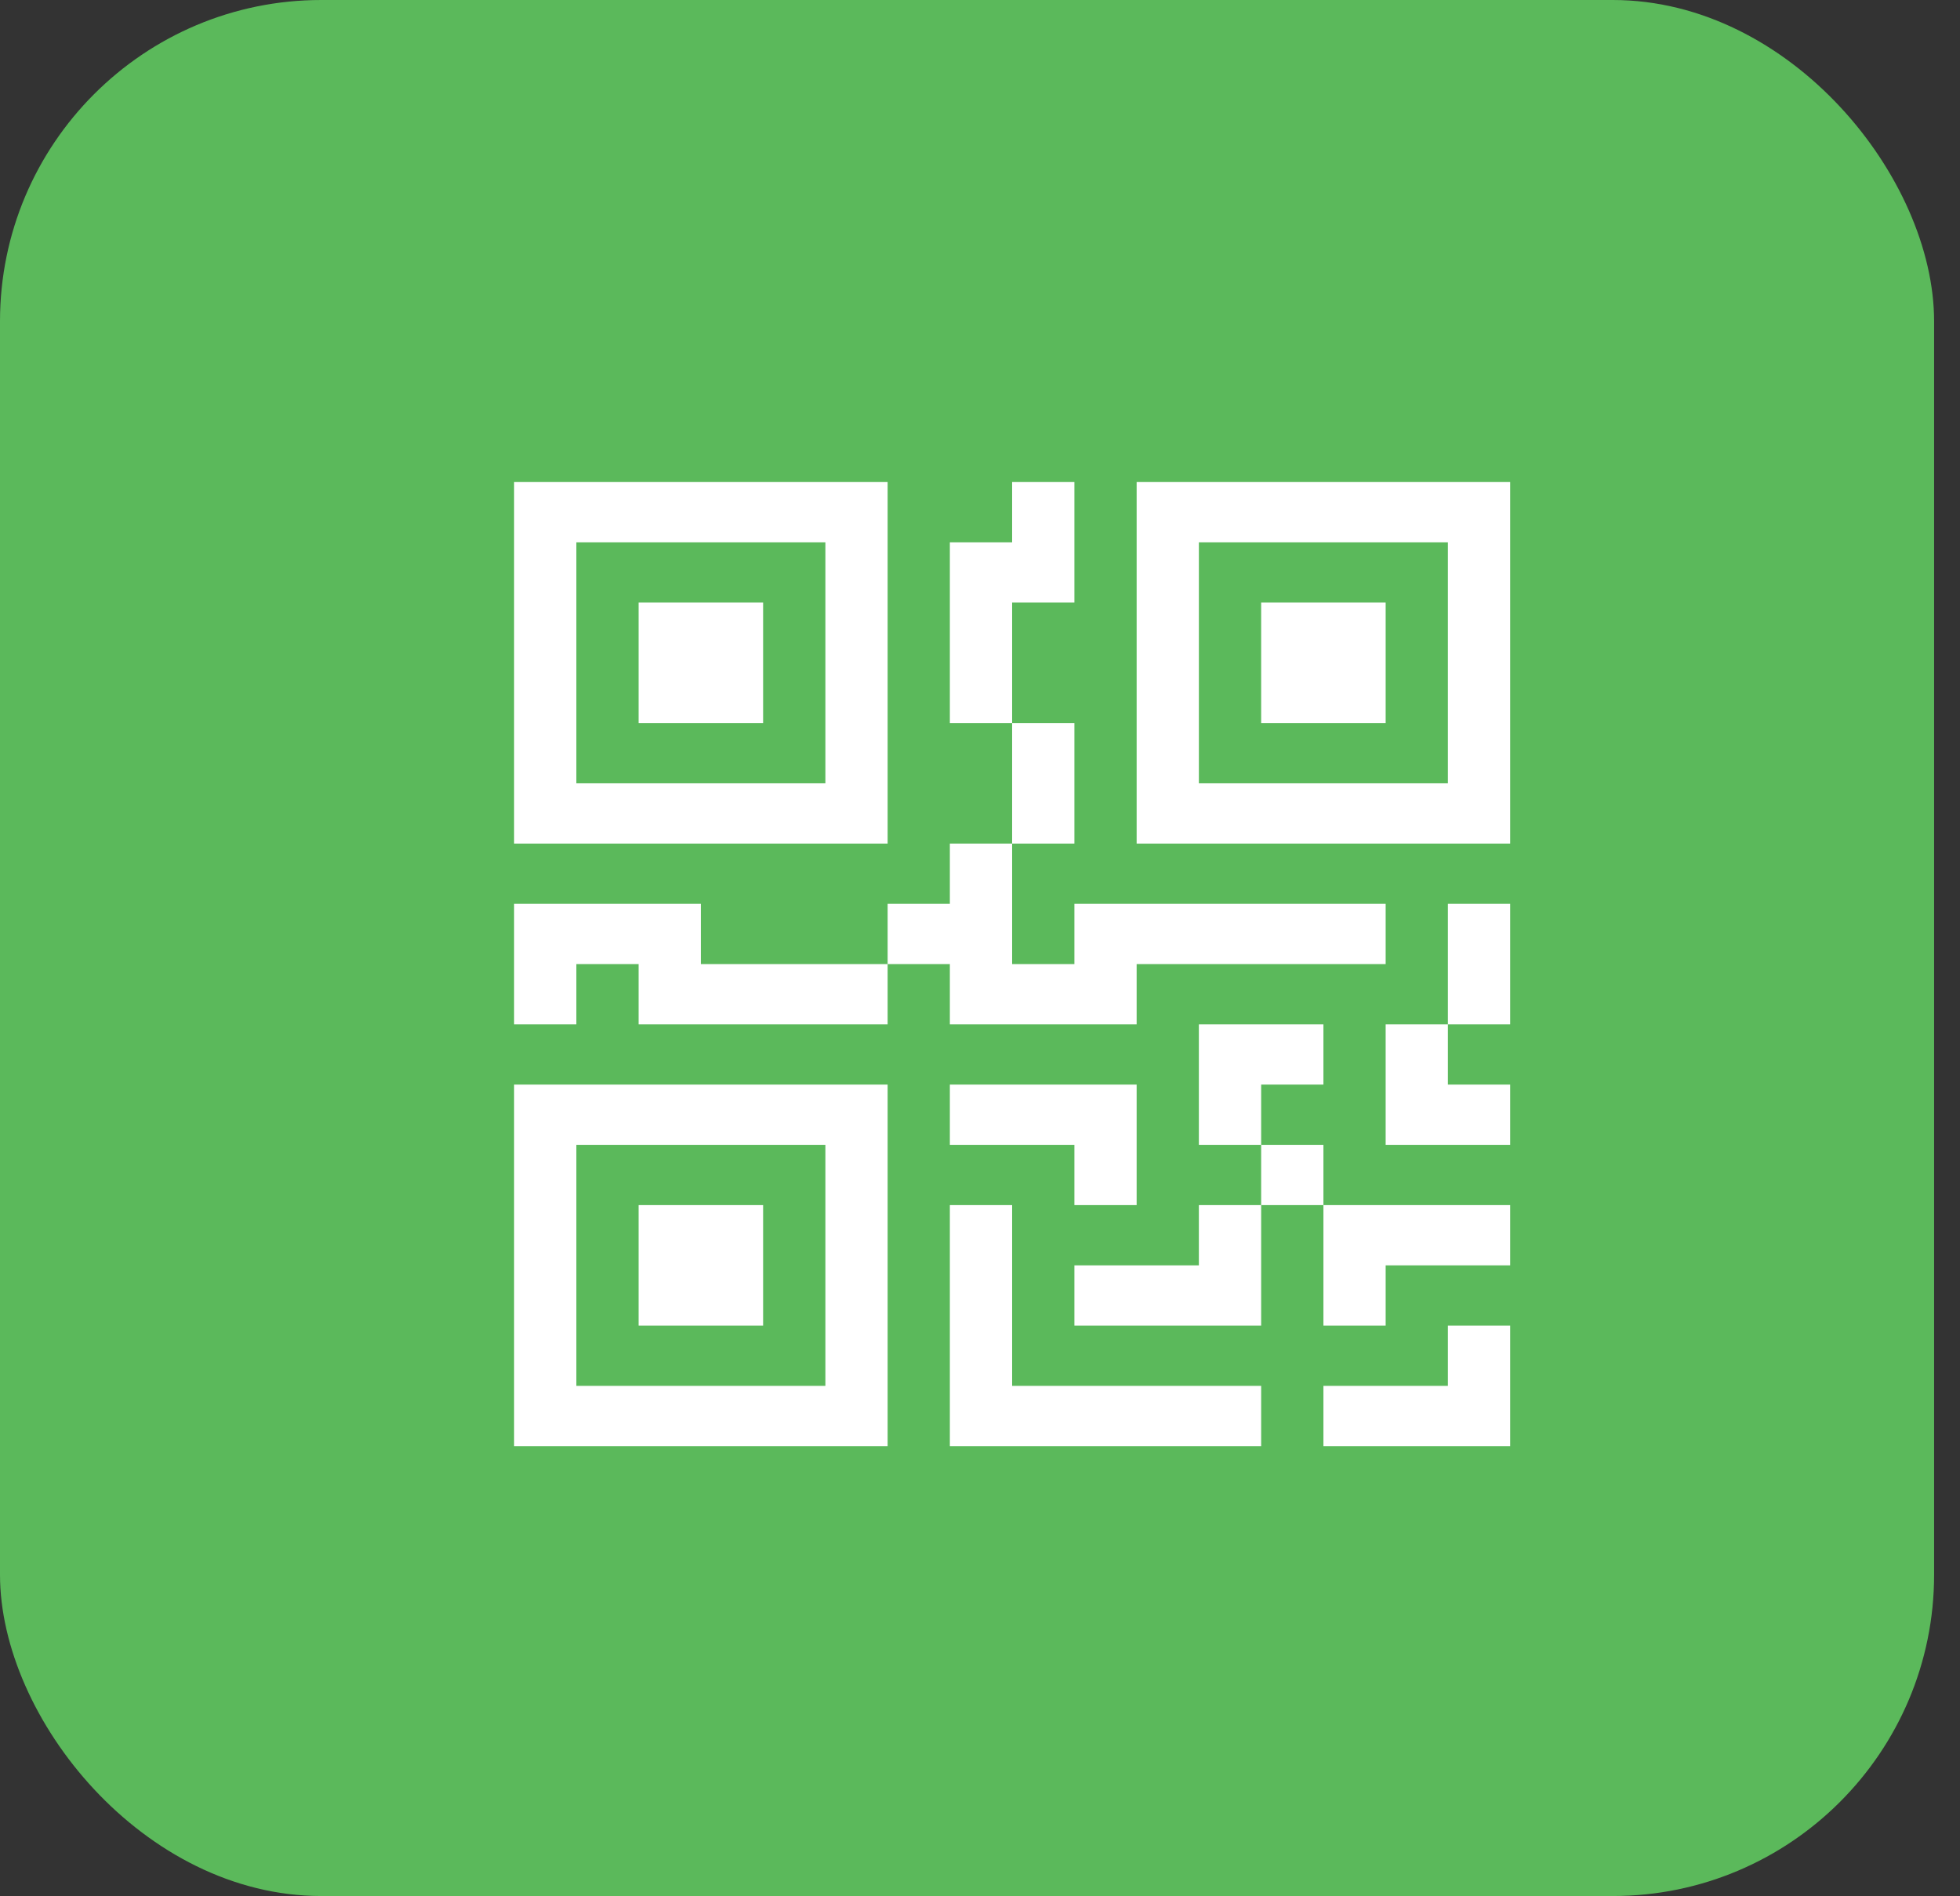 <svg width="61" height="59" viewBox="0 0 61 59" fill="none" xmlns="http://www.w3.org/2000/svg">
<rect x="0" y="0" width="61" height="59" fill="#333333" stroke="none"/>
<g id="icons">
<rect id="Rectangle 10" width="60.194" height="59" rx="10" fill="#5BB95B"/>
<g id="Group">
<path id="Vector" d="M19.875 18.75H23.75V22.5H19.875V18.75Z" fill="white"/>
<path id="Vector_2" d="M27.625 15V26.25H16V15H27.625ZM25.688 16.875H17.938V24.375H25.688V16.875ZM23.75 37.5H19.875V41.25H23.75V37.5Z" fill="white"/>
<path id="Vector_3" d="M27.625 33.75V45H16V33.75H27.625ZM17.938 35.625V43.125H25.688V35.625H17.938ZM39.25 18.75H43.125V22.5H39.25V18.75Z" fill="white"/>
<path id="Vector_4" d="M35.375 15V26.25H47V15H35.375ZM45.062 16.875V24.375H37.312V16.875H45.062ZM31.5 16.875V15H33.438V18.75H31.5V22.5H29.562V16.875H31.5ZM31.5 26.25V22.5H33.438V26.25H31.5ZM27.625 30V28.125H29.562V26.25H31.5V30H33.438V28.125H43.125V30H35.375V31.875H29.562V30H27.625ZM27.625 30V31.875H19.875V30H17.938V31.875H16V28.125H21.812V30H27.625ZM47 31.875H45.062V28.125H47V31.875ZM45.062 31.875H43.125V35.625H47V33.75H45.062V31.875ZM37.312 31.875H41.188V33.75H39.25V35.625H37.312V31.875ZM41.188 37.5V35.625H39.25V37.5H37.312V39.375H33.438V41.25H39.25V37.5H41.188ZM41.188 37.5H47V39.375H43.125V41.25H41.188V37.5ZM33.438 35.625V37.5H35.375V33.75H29.562V35.625H33.438Z" fill="white"/>
<path id="Vector_5" d="M29.562 37.5H31.5V43.125H39.25V45H29.562V37.5ZM47 41.25V45H41.188V43.125H45.062V41.25H47Z" fill="white"/>
</g>
</g>
</svg>
